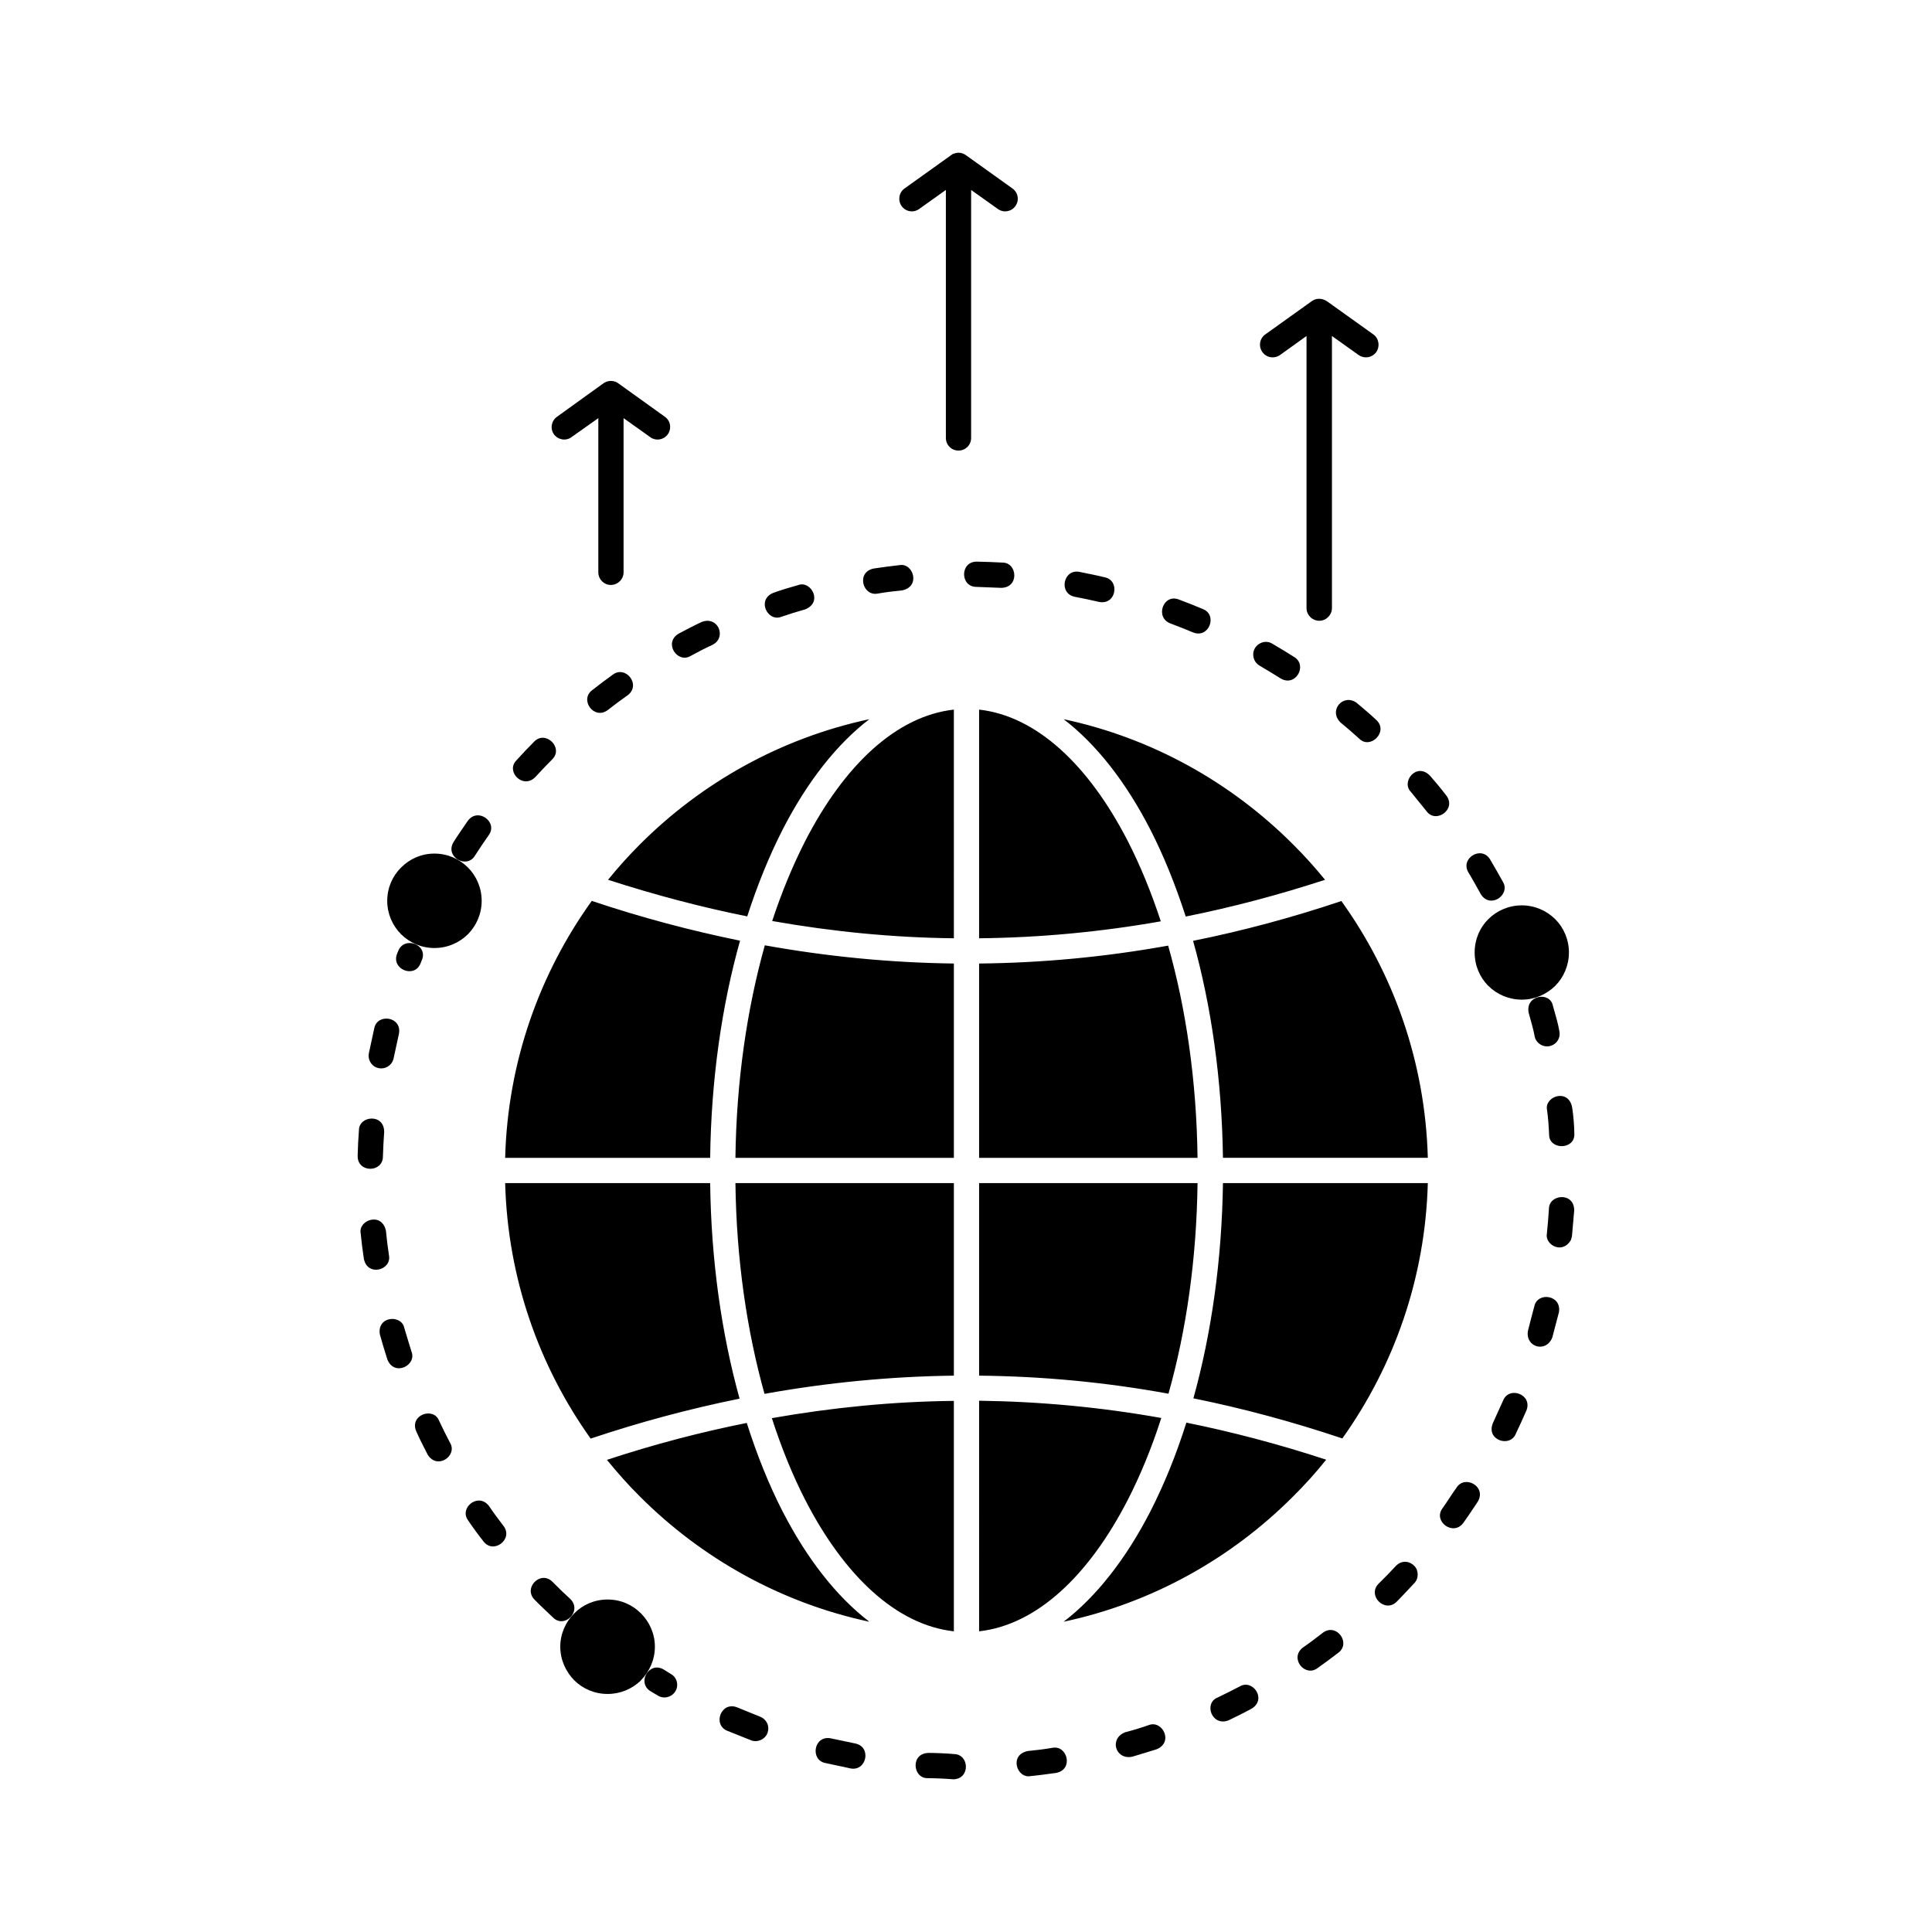 <?xml version="1.0" ?><!DOCTYPE svg  PUBLIC '-//W3C//DTD SVG 1.1//EN'  'http://www.w3.org/Graphics/SVG/1.1/DTD/svg11.dtd'><svg height="512px" style="enable-background:new 0 0 512 512;" version="1.1" viewBox="0 0 512 512" width="512px" xml:space="preserve" xmlns="http://www.w3.org/2000/svg" xmlns:xlink="http://www.w3.org/1999/xlink"><g id="B_-_186_x2C__globe_x2C__Business_x2C__communication_x2C__connection_x2C__global_x2C__world"><g><path d="M169.869,427.572c-2.25-2.285-5.381-3.684-8.854-3.684    c-3.473,0-6.604,1.398-8.853,3.684c-2.243,2.245-3.683,5.38-3.683,8.81c0,3.472,1.44,6.606,3.683,8.893    c2.25,2.244,5.38,3.642,8.853,3.642c3.388,0,6.44-1.312,8.722-3.473l0.132-0.169c2.243-2.286,3.683-5.421,3.683-8.893    C173.552,432.952,172.111,429.817,169.869,427.572 M124.004,229.893c-2.29-2.287-5.42-3.685-8.893-3.685    c-3.434,0-6.525,1.398-8.807,3.685c-2.289,2.244-3.684,5.378-3.684,8.85c0,3.431,1.395,6.564,3.684,8.852    c2.282,2.244,5.374,3.642,8.807,3.642c3.473,0,6.604-1.398,8.893-3.642c2.243-2.287,3.644-5.42,3.644-8.852    C127.648,235.271,126.247,232.137,124.004,229.893z M412.135,243.571c-2.281-2.244-5.419-3.642-8.846-3.642    c-3.434,0-6.61,1.397-8.854,3.642c-2.282,2.245-3.637,5.379-3.637,8.851c0,3.43,1.354,6.606,3.637,8.852    c2.243,2.243,5.42,3.642,8.854,3.642c3.427,0,6.564-1.398,8.846-3.642c2.251-2.245,3.645-5.422,3.645-8.852    C415.779,248.95,414.386,245.815,412.135,243.571z M259.473,432.316c15.208-1.694,29.014-14.652,39.387-34.81    c3.348-6.522,6.354-13.807,8.893-21.726c-16.096-2.88-32.184-4.362-48.279-4.573V432.316z M204.551,375.824    c2.539,7.876,5.505,15.16,8.847,21.683c10.379,20.157,24.185,33.115,39.386,34.81V371.25    C236.689,371.419,220.64,372.987,204.551,375.824z M317.361,306.839c-0.25-20.368-3.045-39.51-7.787-56.238    c-16.688,3.007-33.375,4.574-50.102,4.743v51.495H317.361z M259.473,364.56c16.773,0.169,33.5,1.736,50.186,4.786    c4.697-16.644,7.453-35.616,7.703-55.814h-57.889V364.56z M194.896,313.531c0.25,20.241,3.046,39.213,7.709,55.855    c16.681-3.006,33.453-4.615,50.18-4.827v-51.028H194.896z M202.684,250.517c-4.697,16.77-7.538,35.911-7.788,56.322h57.889    v-51.495C236.097,255.132,219.37,253.523,202.684,250.517z M252.784,188.053c-15.201,1.694-29.007,14.652-39.386,34.81    c-3.256,6.395-6.222,13.509-8.761,21.216c16.088,2.837,32.097,4.404,48.147,4.574V188.053z M298.859,222.863    c-10.373-20.158-24.179-33.116-39.387-34.81v60.6c16.05-0.169,32.059-1.652,48.154-4.49    C305.082,236.415,302.161,229.3,298.859,222.863z M161.14,233.154c12.326,3.981,24.606,7.241,36.886,9.698    c2.71-8.386,5.848-16.093,9.399-23.038c6.438-12.535,14.234-22.529,22.955-29.22c-23.416,4.998-44.377,16.77-60.729,33.117    C166.646,226.718,163.811,229.851,161.14,233.154z M133.87,306.839h54.33c0.256-20.792,3.091-40.357,7.919-57.55    c-13.083-2.668-26.211-6.141-39.294-10.545C142.973,258.012,134.547,281.473,133.87,306.839z M156.53,381.245    c13.122-4.404,26.296-7.92,39.464-10.588c-4.742-17.108-7.538-36.504-7.794-57.126h-54.33    C134.547,338.728,142.849,362.061,156.53,381.245z M230.381,429.775c-8.721-6.69-16.517-16.686-22.955-29.177    c-3.638-7.073-6.814-14.992-9.524-23.505c-12.327,2.457-24.731,5.718-37.057,9.783c2.755,3.388,5.675,6.69,8.807,9.781    C186.003,413.006,206.965,424.778,230.381,429.775z M351.452,386.835c-12.365-4.066-24.731-7.327-37.052-9.825    c-2.709,8.597-5.932,16.474-9.568,23.589c-6.44,12.491-14.234,22.486-22.955,29.177c23.461-4.997,44.383-16.77,60.729-33.117    C345.736,393.567,348.703,390.265,351.452,386.835z M378.387,313.531h-54.29c-0.296,20.58-3.092,39.976-7.835,57.042    c13.17,2.667,26.344,6.226,39.473,10.629C369.408,362.02,377.709,338.728,378.387,313.531z M355.478,238.786    c-13.128,4.405-26.211,7.919-39.3,10.544c4.827,17.194,7.623,36.758,7.919,57.508h54.29    C377.709,281.473,369.283,258.012,355.478,238.786z M410.531,300.699c0,4.065,6.688,4.065,6.688-0.043    c0-2.074-0.256-5.166-0.592-7.241c-1.02-5.081-7.367-2.88-6.649,0.72C410.273,296.168,410.445,298.623,410.531,300.699z     M409.939,326.913c-0.592,2.922,4.064,5.632,6.348,1.734c0.17-0.423,0.17-0.55,0.301-1.101l0.593-6.775    c0-4.955-6.696-4.319-6.696-0.423C410.359,322.551,410.149,324.71,409.939,326.913z M404.939,352.617    c-0.848,4.32,4.742,6.099,6.439,1.821c0.546-2.202,1.185-4.405,1.736-6.606c0.889-4.658-5.723-5.632-6.524-1.567    C406.039,348.383,405.447,350.5,404.939,352.617z M395.627,377.137c-1.868,4.574,4.57,6.521,6.051,2.879    c0.973-2.074,1.947-4.148,2.841-6.225c1.691-4.276-4.616-6.564-6.183-2.625L395.627,377.137z M382.281,399.709    c-2.579,3.43,2.795,7.453,5.465,3.938c1.355-1.863,2.625-3.812,3.895-5.717c2.374-4.023-3.513-7.199-5.67-3.643    C384.78,395.896,383.511,398.015,382.281,399.709z M365.344,419.696c-3.092,3.134,1.65,7.876,4.788,4.785    c1.604-1.651,3.132-3.261,4.696-4.954c1.19-1.186,1.145-3.388,0-4.531c-1.479-1.482-3.473-1.482-4.913,0    C368.436,416.604,366.91,418.173,365.344,419.696z M345.314,436.594c-3.729,2.795,0.508,8.003,3.855,5.463    c1.861-1.313,3.684-2.668,5.506-4.066c3.427-2.54-0.467-8.003-4.111-5.293C348.828,434.053,347.092,435.366,345.314,436.594z     M322.702,449.848c-3.815,1.525-1.526,7.793,2.881,6.056c2.032-0.974,4.104-1.989,6.098-3.091    c4.149-2.456,0.296-7.961-3.138-5.887C326.596,447.942,324.648,448.916,322.702,449.848z M298.135,459.08    c-4.275,1.736-2.492,7.326,1.869,6.479c2.157-0.635,4.359-1.312,6.518-1.99c4.578-1.863,1.525-7.834-2.118-6.394    C302.371,457.894,300.253,458.53,298.135,459.08z M272.391,464.035c-5.084,1.016-2.881,7.368,0.718,6.647    c2.288-0.21,4.532-0.55,6.82-0.847c4.657-0.932,2.921-7.409-1.02-6.648C276.799,463.568,274.51,463.823,272.391,464.035z     M246.18,464.543c-4.959,0-4.321,6.69-0.427,6.69c1.822,0,5.039,0.128,6.821,0.297c4.617,0,4.4-6.691,0.17-6.691    C251.047,464.67,247.917,464.543,246.18,464.543z M220.219,460.689c-4.572-0.932-5.591,5.717-1.526,6.521    c2.204,0.509,4.532,0.932,6.689,1.44c4.282,0.847,5.676-5.717,1.276-6.606C224.541,461.578,222.376,461.154,220.219,460.689z     M195.362,452.474c-4.282-1.694-6.564,4.573-2.67,6.183l6.354,2.541c1.737,0.679,3.684-0.296,4.275-1.778    c0.803-1.948-0.171-3.812-1.907-4.489L195.362,452.474z M175.88,442.438c-3.854-2.287-7.202,3.515-3.473,5.759l1.993,1.186    c2.414,1.44,5.584-0.677,4.992-3.557c-0.165-0.932-0.764-1.736-1.605-2.203L175.88,442.438z M146.406,419.188    c-3.137-3.134-7.833,1.608-4.742,4.743c1.566,1.608,3.256,3.176,4.914,4.743c3.006,3.007,7.788-1.695,4.571-4.913    C149.537,422.279,147.933,420.755,146.406,419.188z M129.595,399.116c-2.842-3.728-8.044,0.508-5.506,3.854    c1.23,1.821,2.71,3.854,4.065,5.546c2.625,3.432,7.959-0.592,5.295-4.106C132.133,402.672,130.779,400.894,129.595,399.116z     M116.341,376.46c-1.486-3.685-7.834-1.525-6.058,2.794c0.888,2.075,2.033,4.193,3.045,6.226c2.546,4.15,8.005,0.296,5.934-3.135    C118.242,380.397,117.269,378.449,116.341,376.46z M107.146,351.939c-0.717-3.641-7.281-3.218-6.479,1.694    c0.599,2.202,1.315,4.488,1.992,6.648c1.862,4.616,7.835,1.524,6.395-2.075C108.422,356.09,107.744,354.015,107.146,351.939z     M102.279,326.192c-1.06-5.124-7.414-2.88-6.69,0.678c0.211,2.244,0.506,4.53,0.849,6.775c0.974,4.743,7.406,2.965,6.643-0.974    C102.746,330.512,102.489,328.31,102.279,326.192z M101.811,299.979c0-4.996-6.688-4.318-6.688-0.466    c-0.171,2.245-0.296,4.574-0.342,6.86c0,4.531,6.696,4.405,6.696,0.127C101.562,304.341,101.64,302.139,101.811,299.979z     M105.711,274.02c0.928-4.616-5.722-5.59-6.525-1.525l-1.44,6.649c-0.335,1.652,0.678,3.218,1.947,3.727    c2.118,0.848,4.236-0.466,4.618-2.413L105.711,274.02z M111.809,254.412c1.69-4.107-4.664-6.437-6.268-2.414l-0.342,0.848    c-1.52,4.023,4.663,6.564,6.268,2.414L111.809,254.412z M129.509,221.338c2.539-3.43-2.795-7.453-5.505-3.854    c-1.269,1.863-2.585,3.727-3.815,5.675c-2.368,3.98,3.519,7.199,5.676,3.599C127.056,224.938,128.239,223.117,129.509,221.338z     M146.361,201.223c3.052-3.048-1.737-7.749-4.743-4.742c-1.605,1.609-3.216,3.303-4.742,4.997    c-2.96,2.964,1.697,7.749,4.953,4.488C143.315,204.357,144.795,202.791,146.361,201.223z M166.349,184.242    c3.644-2.753-0.545-8.004-3.933-5.462c-1.822,1.313-3.69,2.709-5.465,4.107c-3.473,2.583,0.506,8.005,4.104,5.293    C162.791,186.825,164.528,185.512,166.349,184.242z M188.877,170.86l0.599-0.382c2.874-2.202,0.592-7.284-3.559-5.632    c-2.032,0.932-4.064,2.033-6.097,3.091c-4.065,2.457-0.256,8.004,3.217,5.886C184.898,172.808,186.93,171.749,188.877,170.86z     M213.358,161.5c4.868-1.947,1.48-7.792-1.861-6.436c-2.164,0.592-4.407,1.271-6.525,2.032c-4.571,1.821-1.525,7.835,2.118,6.353    C209.162,162.729,211.241,162.094,213.358,161.5z M239.063,156.462c5.038-1.017,2.92-7.412-0.724-6.691    c-2.243,0.254-4.571,0.55-6.775,0.89c-4.742,0.932-2.959,7.411,1.02,6.648C234.702,156.927,236.945,156.673,239.063,156.462z     M265.273,155.785c4.915,0,4.361-6.692,0.429-6.692c-2.29-0.126-4.578-0.211-6.86-0.253c-4.493,0-4.407,6.691-0.086,6.691    L265.273,155.785z M291.235,159.51c4.618,0.932,5.631-5.717,1.526-6.521c-2.243-0.55-4.446-0.975-6.735-1.439    c-4.236-0.805-5.591,5.717-1.185,6.606C286.96,158.579,289.117,159.002,291.235,159.51z M316.178,167.599    c4.236,1.694,6.564-4.616,2.624-6.183c-2.118-0.89-4.229-1.737-6.394-2.541c-4.104-1.61-6.394,4.657-2.328,6.309    C312.112,165.947,314.145,166.752,316.178,167.599z M339.383,179.795c3.986,2.371,7.201-3.473,3.604-5.675    c-1.906-1.185-3.854-2.413-5.848-3.557c-2.367-1.439-5.544,0.678-4.952,3.557c0.171,0.932,0.718,1.737,1.612,2.287    C335.66,177.509,337.521,178.61,339.383,179.795z M360.22,195.76c2.881,2.922,7.71-1.737,4.657-4.828    c-1.65-1.566-3.559-3.175-5.334-4.658c-3.473-2.583-7.578,1.864-4.322,5.167C356.918,192.838,358.608,194.278,360.22,195.76z     M378.051,214.986c2.493,3.388,7.998-0.508,5.25-4.15c-1.395-1.821-2.836-3.557-4.361-5.294c-3.559-3.6-7.709,1.652-5.038,4.32    L378.051,214.986z M392.403,236.923c2.46,4.065,7.966,0.253,5.888-3.22c-1.099-1.99-2.244-3.98-3.389-5.928    c-2.289-3.811-8.004-0.338-5.762,3.43C390.285,233.069,391.305,234.975,392.403,236.923z M411.545,266.566    c-0.764-3.939-7.367-2.88-6.434,1.821c0.506,1.948,1.269,4.361,1.604,6.31c0.343,1.821,2.499,3.176,4.493,2.371    c1.439-0.55,2.414-2.075,2.031-3.854C412.898,271.14,412.096,268.6,411.545,266.566z M176.176,110.43    c1.526,1.058,1.862,3.134,0.803,4.658c-1.059,1.481-3.177,1.863-4.656,0.762l-7.071-5.04v40.865c0,1.821-1.525,3.346-3.387,3.346    c-1.822,0-3.302-1.524-3.302-3.346v-40.865l-7.117,5.04c-1.48,1.101-3.559,0.719-4.657-0.762c-1.059-1.524-0.677-3.6,0.848-4.658    l12.109-8.725c0.592-0.465,1.355-0.762,2.119-0.762c0.849,0,1.604,0.297,2.157,0.762L176.176,110.43z M268.326,49.956    c1.48,1.06,1.862,3.134,0.764,4.659c-1.06,1.483-3.138,1.863-4.656,0.763l-7.078-5.04v65.724c0,1.863-1.48,3.346-3.341,3.346    c-1.869,0-3.349-1.482-3.349-3.346V50.337l-7.07,5.04c-1.526,1.101-3.598,0.72-4.657-0.763c-1.059-1.524-0.724-3.599,0.763-4.659    l12.194-8.723l0.086-0.084h0.04l0.171-0.128l0,0l0.039-0.042l0.171-0.084l0,0v-0.043c0.171-0.084,0.342-0.126,0.506-0.169l0,0    c0.342-0.127,0.724-0.212,1.105-0.212c0.802,0,1.519,0.297,2.118,0.763L268.326,49.956z M363.949,88.621    c1.479,1.058,1.815,3.176,0.764,4.7c-1.105,1.483-3.138,1.821-4.664,0.763l-7.07-5.039v72.118c0,1.821-1.526,3.346-3.349,3.346    c-1.861,0-3.387-1.524-3.387-3.346V89.044l-7.025,5.039c-1.526,1.059-3.604,0.72-4.663-0.763c-1.099-1.523-0.756-3.642,0.763-4.7    l12.201-8.724l0.079-0.042l0,0l0.171-0.127l0,0l0.086-0.042l0.171-0.085l0,0v-0.042c0.17-0.085,0.336-0.127,0.506-0.211l0,0    c0.343-0.128,0.678-0.169,1.099-0.169c0.763,0,1.526,0.295,2.118,0.719L363.949,88.621z M281.877,190.594    c8.721,6.691,16.515,16.686,22.955,29.22c3.558,6.945,6.688,14.695,9.398,23.08c12.279-2.456,24.606-5.717,36.926-9.74    c-2.711-3.303-5.506-6.436-8.551-9.443C326.26,207.363,305.338,195.591,281.877,190.594z" style="fill-rule:evenodd;clip-rule:evenodd;"/></g></g><g id="Layer_1"/></svg>